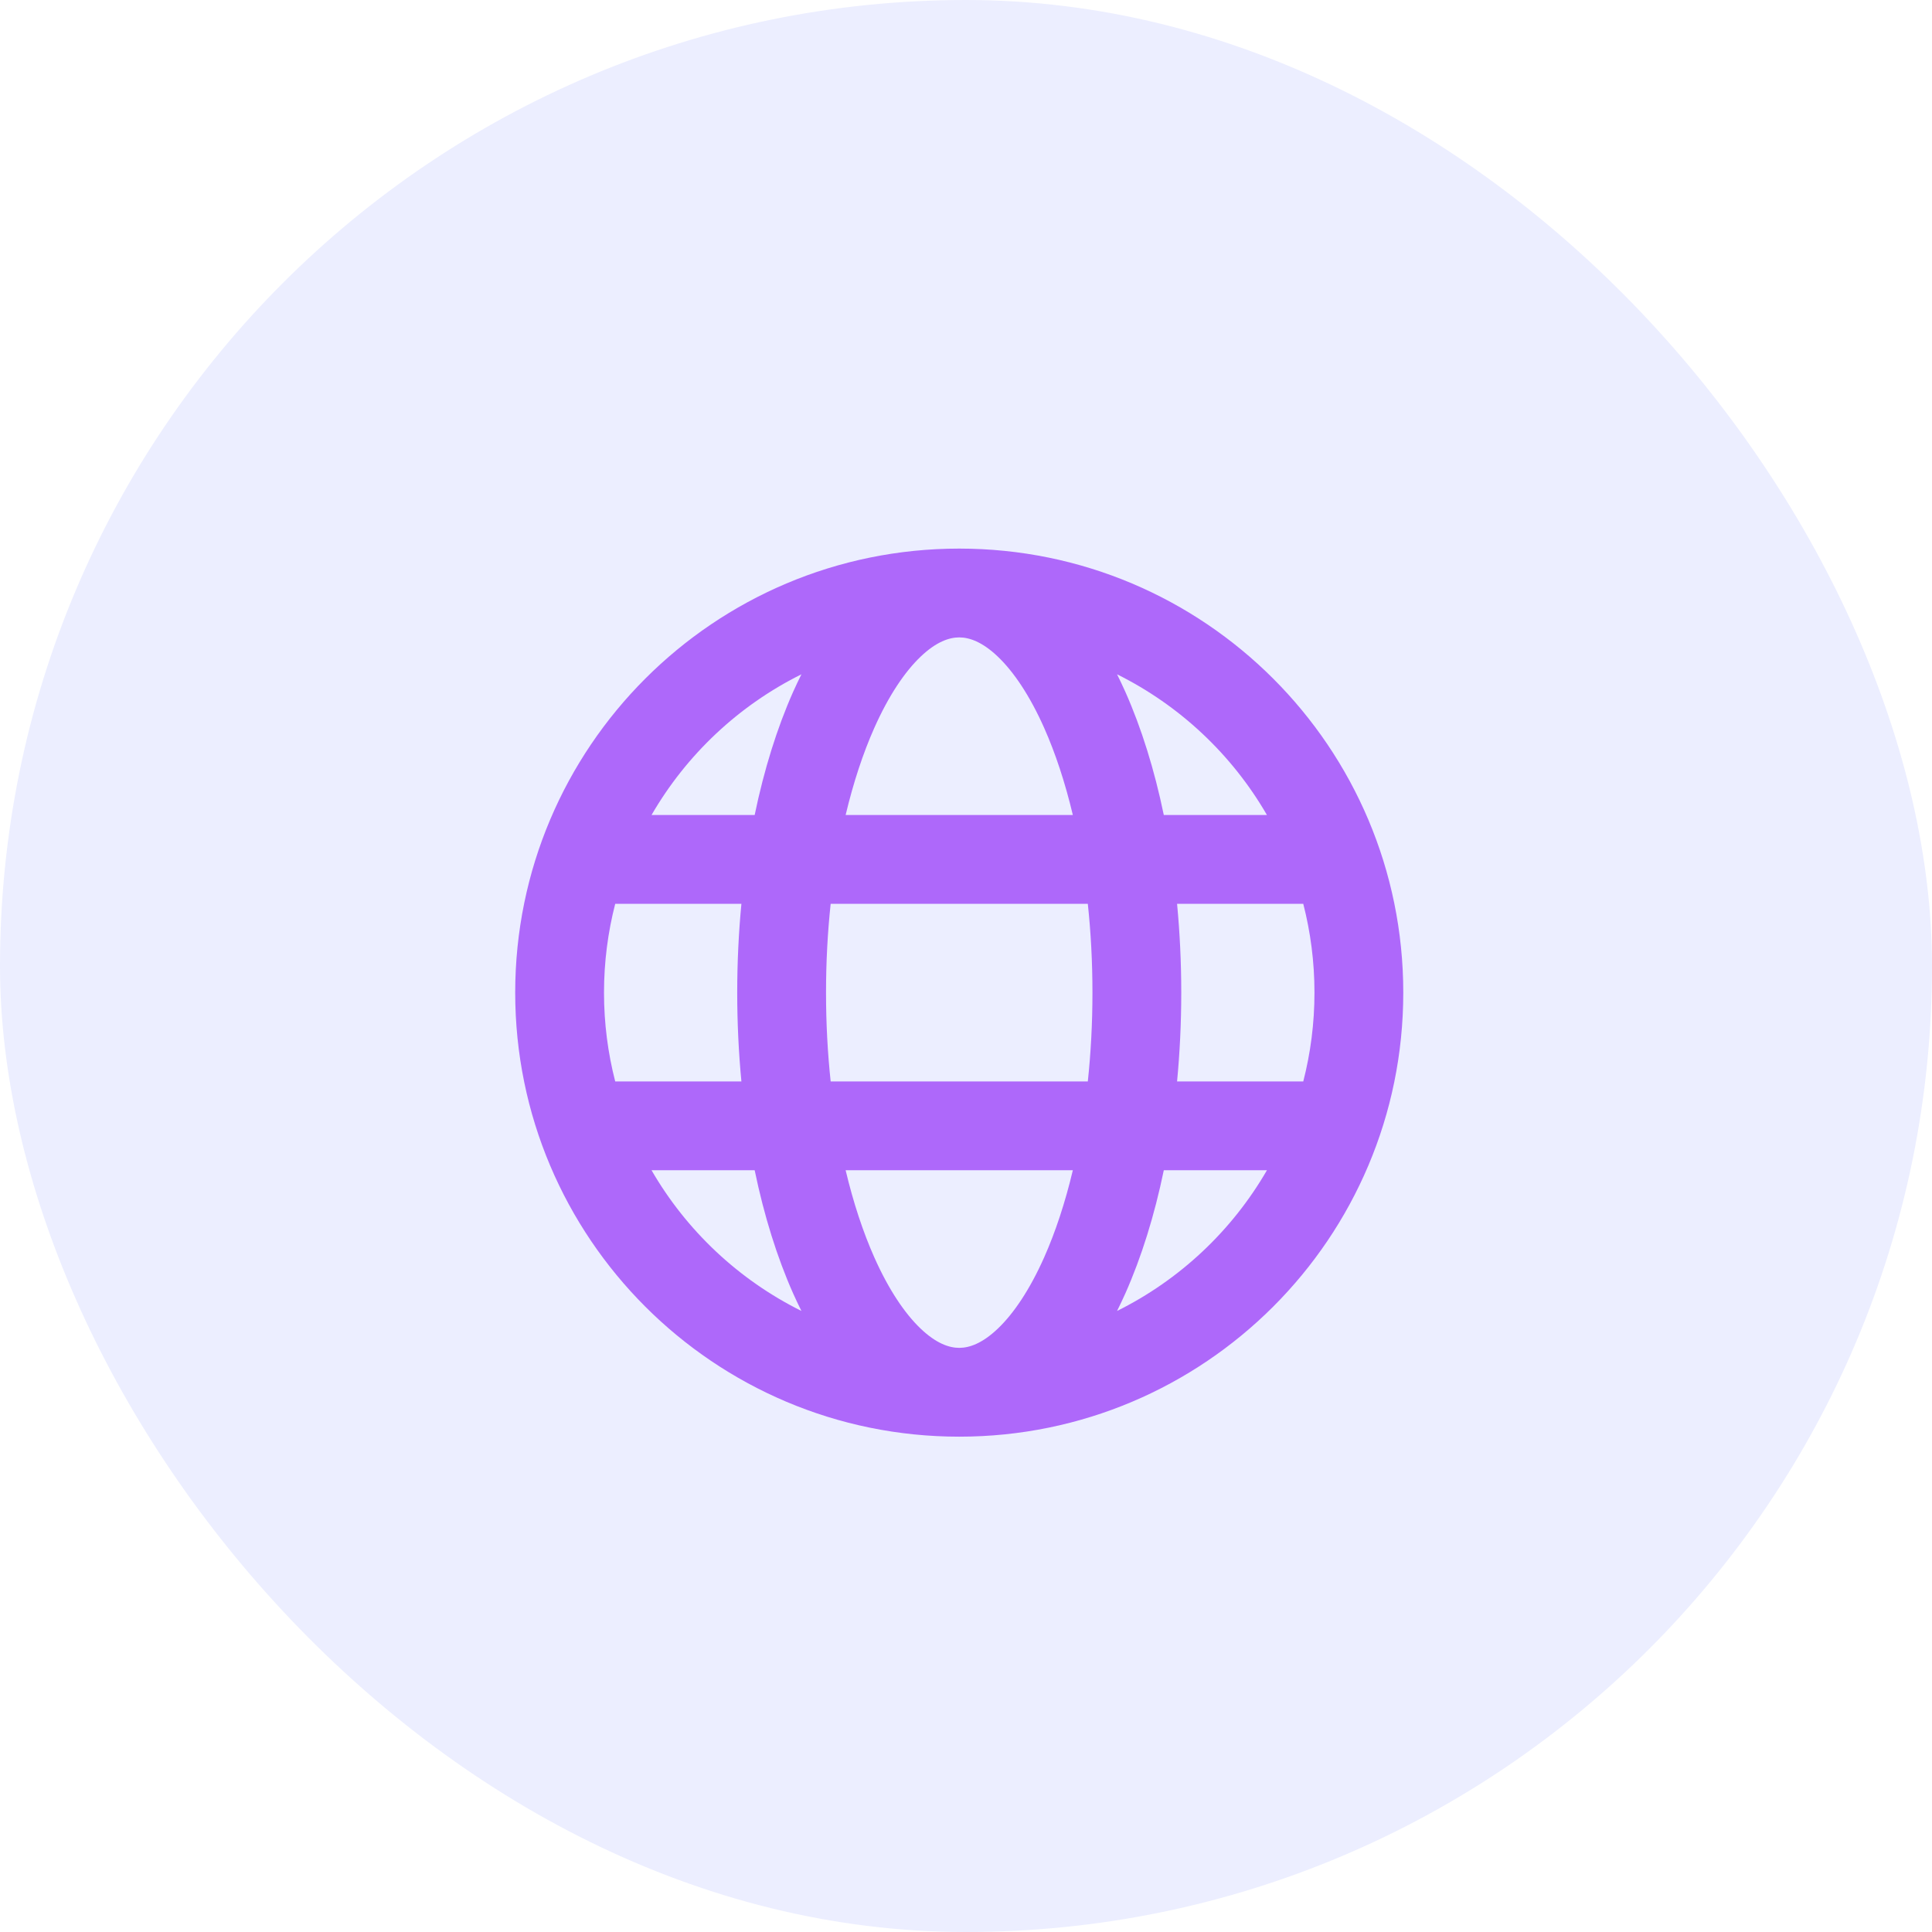 <svg xmlns="http://www.w3.org/2000/svg" xmlns:xlink="http://www.w3.org/1999/xlink" width="60" height="60" viewBox="0 0 60 60">
  <defs>
    <filter id="Union" x="8.563" y="9.599" width="42.455" height="42.455" filterUnits="userSpaceOnUse">
      <feOffset dy="1.037" input="SourceAlpha"/>
      <feGaussianBlur stdDeviation="2.479" result="blur"/>
      <feFlood flood-opacity="0.055"/>
      <feComposite operator="in" in2="blur"/>
      <feComposite in="SourceGraphic"/>
    </filter>
  </defs>
  <g id="Group_10" data-name="Group 10" transform="translate(-614 -1643)">
    <rect id="Fill" width="60" height="60" rx="30" transform="translate(614 1643)" fill="#eceeff"/>
    <g transform="matrix(1, 0, 0, 1, 614, 1643)" filter="url(#Union)">
      <g id="Union-2" data-name="Union" transform="translate(16 16)" fill="none">
        <path d="M13.79,0A13.79,13.79,0,1,0,27.58,13.79,13.79,13.79,0,0,0,13.79,0ZM3.106,11.032a11.117,11.117,0,0,0,0,5.516h3.92c-.086-.893-.13-1.816-.13-2.758s.045-1.865.13-2.758ZM4.234,8.274h3.2a18.907,18.907,0,0,1,1.192-3.82q.125-.28.259-.55A11.082,11.082,0,0,0,4.234,8.274ZM9.8,11.032a26.475,26.475,0,0,0,0,5.516h7.986a26.076,26.076,0,0,0,.144-2.758,26.076,26.076,0,0,0-.144-2.758Zm7.521-2.758H10.262a15.5,15.5,0,0,1,.888-2.7,7,7,0,0,1,1.444-2.221,1.773,1.773,0,0,1,1.2-.6,1.773,1.773,0,0,1,1.2.6A7,7,0,0,1,16.43,5.574,15.5,15.5,0,0,1,17.318,8.274Zm3.237,2.758c.086.893.13,1.816.13,2.758s-.045,1.865-.13,2.758h3.92a11.117,11.117,0,0,0,0-5.516Zm2.791-2.758h-3.2a18.907,18.907,0,0,0-1.192-3.82q-.125-.28-.259-.55A11.081,11.081,0,0,1,23.346,8.274ZM8.889,23.676a11.082,11.082,0,0,1-4.655-4.37h3.2a18.907,18.907,0,0,0,1.192,3.82Q8.754,23.406,8.889,23.676Zm2.261-1.67a15.5,15.5,0,0,1-.888-2.7h7.056a15.5,15.5,0,0,1-.888,2.7,7,7,0,0,1-1.444,2.221,1.773,1.773,0,0,1-1.2.6,1.773,1.773,0,0,1-1.2-.6A7,7,0,0,1,11.15,22.006Zm7.8,1.12a18.907,18.907,0,0,0,1.192-3.82h3.2a11.081,11.081,0,0,1-4.655,4.37Q18.826,23.407,18.951,23.126Z" stroke="none"/>
        <path d="M 13.79 0 C 21.406 0 27.58 6.174 27.58 13.79 C 27.58 21.406 21.406 27.58 13.79 27.58 C 6.174 27.58 0 21.406 0 13.79 C 0 6.174 6.174 0 13.79 0 Z M 17.318 8.274 C 17.078 7.264 16.777 6.355 16.43 5.574 C 15.978 4.557 15.475 3.818 14.986 3.353 C 14.505 2.895 14.103 2.758 13.79 2.758 C 13.477 2.758 13.075 2.895 12.594 3.353 C 12.105 3.818 11.602 4.557 11.15 5.574 C 10.803 6.355 10.502 7.264 10.262 8.274 L 17.318 8.274 Z M 7.437 8.274 C 7.729 6.863 8.133 5.571 8.629 4.454 C 8.713 4.267 8.799 4.084 8.889 3.904 C 6.94 4.872 5.319 6.398 4.234 8.274 L 7.437 8.274 Z M 18.691 3.904 C 18.781 4.084 18.867 4.267 18.951 4.454 C 19.447 5.571 19.851 6.863 20.143 8.274 L 23.346 8.274 C 22.261 6.398 20.64 4.872 18.691 3.904 Z M 7.025 16.548 C 6.94 15.655 6.895 14.732 6.895 13.79 C 6.895 12.848 6.94 11.925 7.025 11.032 L 3.106 11.032 C 2.879 11.914 2.758 12.838 2.758 13.79 C 2.758 14.742 2.879 15.666 3.106 16.548 L 7.025 16.548 Z M 17.783 16.548 C 17.877 15.669 17.927 14.745 17.927 13.79 C 17.927 12.835 17.877 11.911 17.783 11.032 L 9.797 11.032 C 9.703 11.911 9.653 12.835 9.653 13.79 C 9.653 14.745 9.703 15.669 9.797 16.548 L 17.783 16.548 Z M 24.474 16.548 C 24.701 15.666 24.822 14.742 24.822 13.79 C 24.822 12.838 24.701 11.914 24.474 11.032 L 20.555 11.032 C 20.64 11.925 20.685 12.848 20.685 13.79 C 20.685 14.732 20.64 15.655 20.555 16.548 L 24.474 16.548 Z M 4.234 19.306 C 5.319 21.182 6.94 22.708 8.889 23.676 C 8.799 23.496 8.713 23.313 8.629 23.126 C 8.133 22.009 7.729 20.717 7.437 19.306 L 4.234 19.306 Z M 10.262 19.306 C 10.502 20.316 10.803 21.225 11.15 22.006 C 11.602 23.023 12.105 23.762 12.594 24.227 C 13.075 24.685 13.477 24.822 13.79 24.822 C 14.103 24.822 14.505 24.685 14.986 24.227 C 15.475 23.762 15.978 23.023 16.43 22.006 C 16.777 21.225 17.078 20.316 17.318 19.306 L 10.262 19.306 Z M 18.691 23.676 C 20.64 22.708 22.261 21.182 23.346 19.306 L 20.143 19.306 C 19.851 20.717 19.447 22.009 18.951 23.126 C 18.867 23.313 18.781 23.496 18.691 23.676 Z" stroke="none" fill="#ae68fa"/>
      </g>
    </g>
  </g>
</svg>

